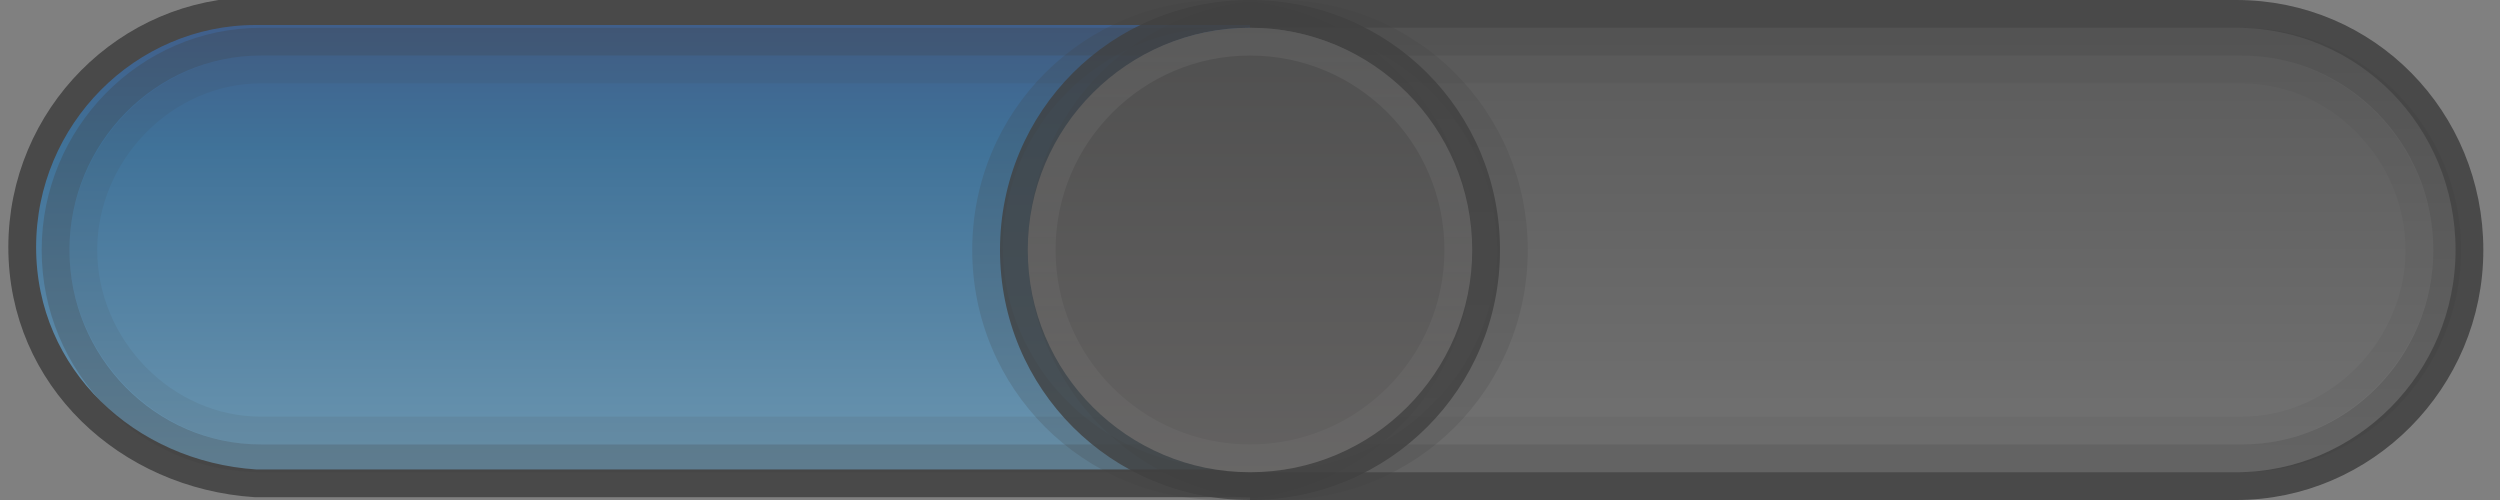 <?xml version="1.0" encoding="utf-8"?>
<!-- Generator: Adobe Illustrator 18.0.0, SVG Export Plug-In . SVG Version: 6.00 Build 0)  -->
<!DOCTYPE svg PUBLIC "-//W3C//DTD SVG 1.1//EN" "http://www.w3.org/Graphics/SVG/1.1/DTD/svg11.dtd">
<svg version="1.1" id="图层_1" xmlns="http://www.w3.org/2000/svg" xmlns:xlink="http://www.w3.org/1999/xlink" x="0px" y="0px"
	 viewBox="0 0 90 18" enable-background="new 0 0 90 18" xml:space="preserve">
<rect x="0" y="0" width="90" height="18" fill="#808080" stroke="none"/>
<g opacity="0.5">
	<g>
		<g>
			<g>
				<defs>
					<rect id="SVGID_1_" width="45" height="20"/>
				</defs>
				<clipPath id="SVGID_2_">
					<use xlink:href="#SVGID_1_"  overflow="visible"/>
				</clipPath>
				<g clip-path="url(#SVGID_2_)">
					<g>
						<g>
							
								<linearGradient id="SVGID_3_" gradientUnits="userSpaceOnUse" x1="748.294" y1="1675.442" x2="748.294" y2="1658.442" gradientTransform="matrix(1 0 0 1 -721 -1658)">
								<stop  offset="0" style="stop-color:#5AAEE1"/>
								<stop  offset="0.713" style="stop-color:#0064B1"/>
								<stop  offset="1" style="stop-color:#003993"/>
							</linearGradient>
							<path fill="url(#SVGID_3_)" d="M53.8,8.9c0,4.7-3.8,8.5-8.4,8.5H9.2c-4.6-0.3-8.4-3.8-8.4-8.5l0,0c0-4.7,3.8-8.5,8.4-8.5
								h36.1C50,0.4,53.8,4.2,53.8,8.9L53.8,8.9z"/>
							<path fill="none" stroke="#111111" stroke-miterlimit="10" d="M53.8,8.9c0,4.7-3.8,8.5-8.4,8.5H9.2c-4.6-0.3-8.4-3.8-8.4-8.5
								l0,0c0-4.7,3.8-8.5,8.4-8.5h36.1C50,0.4,53.8,4.2,53.8,8.9L53.8,8.9z"/>
						</g>
						
							<linearGradient id="SVGID_4_" gradientUnits="userSpaceOnUse" x1="748.595" y1="1675" x2="748.595" y2="1659" gradientTransform="matrix(1 0 0 1 -721 -1658)">
							<stop  offset="0" style="stop-color:#000000"/>
							<stop  offset="1" style="stop-color:#000000"/>
						</linearGradient>
						<path opacity="0.3" fill="none" stroke="url(#SVGID_4_)" stroke-miterlimit="10" enable-background="new    " d="M9.4,16.5
							C5.3,16.5,2,13.1,2,9s3.3-7.5,7.4-7.5h36.4c4.1,0,7.4,3.4,7.4,7.5c0,4.1-3.3,7.5-7.4,7.5H9.4z"/>
						<path opacity="0.1" fill="none" stroke="#000000" stroke-miterlimit="10" enable-background="new    " d="M9.4,15.5
							c-3.5,0-6.4-3-6.4-6.5s2.9-6.5,6.4-6.5h36.4c3.5,0,6.4,3,6.4,6.5s-2.9,6.5-6.4,6.5H9.4z"/>
					</g>
				</g>
			</g>
		</g>
	</g>
	<g>
		<g>
			<g>
				<defs>
					<rect id="SVGID_5_" x="45" y="-1" width="45" height="20"/>
				</defs>
				<clipPath id="SVGID_6_">
					<use xlink:href="#SVGID_5_"  overflow="visible"/>
				</clipPath>
				<g clip-path="url(#SVGID_6_)">
					<g>
						
							<linearGradient id="SVGID_7_" gradientUnits="userSpaceOnUse" x1="783.347" y1="1675.103" x2="783.347" y2="1658.103" gradientTransform="matrix(1 0 0 1 -721 -1658)">
							<stop  offset="1.580000e-02" style="stop-color:#646464"/>
							<stop  offset="1" style="stop-color:#323232"/>
						</linearGradient>
						<path fill="url(#SVGID_7_)" d="M35.8,9c0,4.7,3.7,8.5,8.4,8.5h36.3c4.6,0,8.4-3.8,8.4-8.5l0,0c0-4.7-3.7-8.5-8.4-8.5H44.2
							C39.6,0.5,35.8,4.3,35.8,9L35.8,9z"/>
						<path fill="none" stroke="#111111" stroke-miterlimit="10" d="M35.8,9c0,4.7,3.7,8.5,8.4,8.5h36.3c4.6,0,8.4-3.8,8.4-8.5l0,0
							c0-4.7-3.7-8.5-8.4-8.5H44.2C39.6,0.5,35.8,4.3,35.8,9L35.8,9z"/>
					</g>
					
						<linearGradient id="SVGID_8_" gradientUnits="userSpaceOnUse" x1="36.043" y1="8.963" x2="88.652" y2="8.963" gradientTransform="matrix(1 0 0 -1 0 18)">
						<stop  offset="0" style="stop-color:#000000"/>
						<stop  offset="1" style="stop-color:#000000"/>
					</linearGradient>
					<path opacity="0.3" fill="none" stroke="url(#SVGID_8_)" stroke-miterlimit="10" enable-background="new    " d="M80.7,16.5
						c4.1,0,7.4-3.4,7.4-7.5s-3.3-7.5-7.4-7.5H44c-4.1,0-7.4,3.4-7.4,7.5c0,4.1,3.3,7.5,7.4,7.5H80.7z"/>
					<path opacity="0.1" fill="none" stroke="#000000" stroke-miterlimit="10" enable-background="new    " d="M80.7,15.5
						c3.5,0,6.4-3,6.4-6.5s-2.9-6.5-6.4-6.5H44c-3.5,0-6.4,3-6.4,6.5s2.9,6.5,6.4,6.5H80.7z"/>
				</g>
			</g>
		</g>
	</g>
	<g>
		<path opacity="0.2" enable-background="new    " d="M37,9c0-5,4-9,9-9s9,4,9,9s-4,9-9,9S37,13.9,37,9z M38.1,9
			c0,4.4,3.6,7.9,7.9,7.9s7.9-3.6,7.9-7.9S50.4,1,46,1S38.1,4.6,38.1,9z"/>
		<g>
			<path opacity="0.2" enable-background="new    " d="M44,18c-5,0-9-4-9-9s4-9,9-9s9,4,9,9S49,18,44,18z M44,1
				c-4.4,0-7.9,3.6-7.9,7.9s3.6,7.9,7.9,7.9s7.9-3.6,7.9-7.9S48.4,1,44,1z"/>
			<g>
				<path opacity="0.8" enable-background="new    " d="M45,18c-5,0-9-4-9-9s4-9,9-9s9,4,9,9S50,18,45,18z M45,1
					c-4.4,0-7.9,3.6-7.9,7.9s3.6,7.9,7.9,7.9s7.9-3.6,7.9-7.9S49.4,1,45,1z"/>
				<g>
					
						<linearGradient id="SVGID_9_" gradientUnits="userSpaceOnUse" x1="766" y1="1674.982" x2="766" y2="1658.982" gradientTransform="matrix(1 0 0 1 -721 -1658)">
						<stop  offset="0" style="stop-color:#464342"/>
						<stop  offset="1" style="stop-color:#1E1E1E"/>
					</linearGradient>
					<circle fill="url(#SVGID_9_)" cx="45" cy="9" r="8"/>
					
						<linearGradient id="SVGID_10_" gradientUnits="userSpaceOnUse" x1="766" y1="1674.982" x2="766" y2="1658.982" gradientTransform="matrix(1 0 0 1 -721 -1658)">
						<stop  offset="0" style="stop-color:#FFFFFF;stop-opacity:0.5"/>
						<stop  offset="1" style="stop-color:#FFFFFF"/>
					</linearGradient>
					
						<ellipse opacity="0.1" fill="none" stroke="url(#SVGID_10_)" stroke-miterlimit="10" enable-background="new    " cx="45" cy="9" rx="7.5" ry="7.5"/>
				</g>
			</g>
		</g>
	</g>
</g>
</svg>
